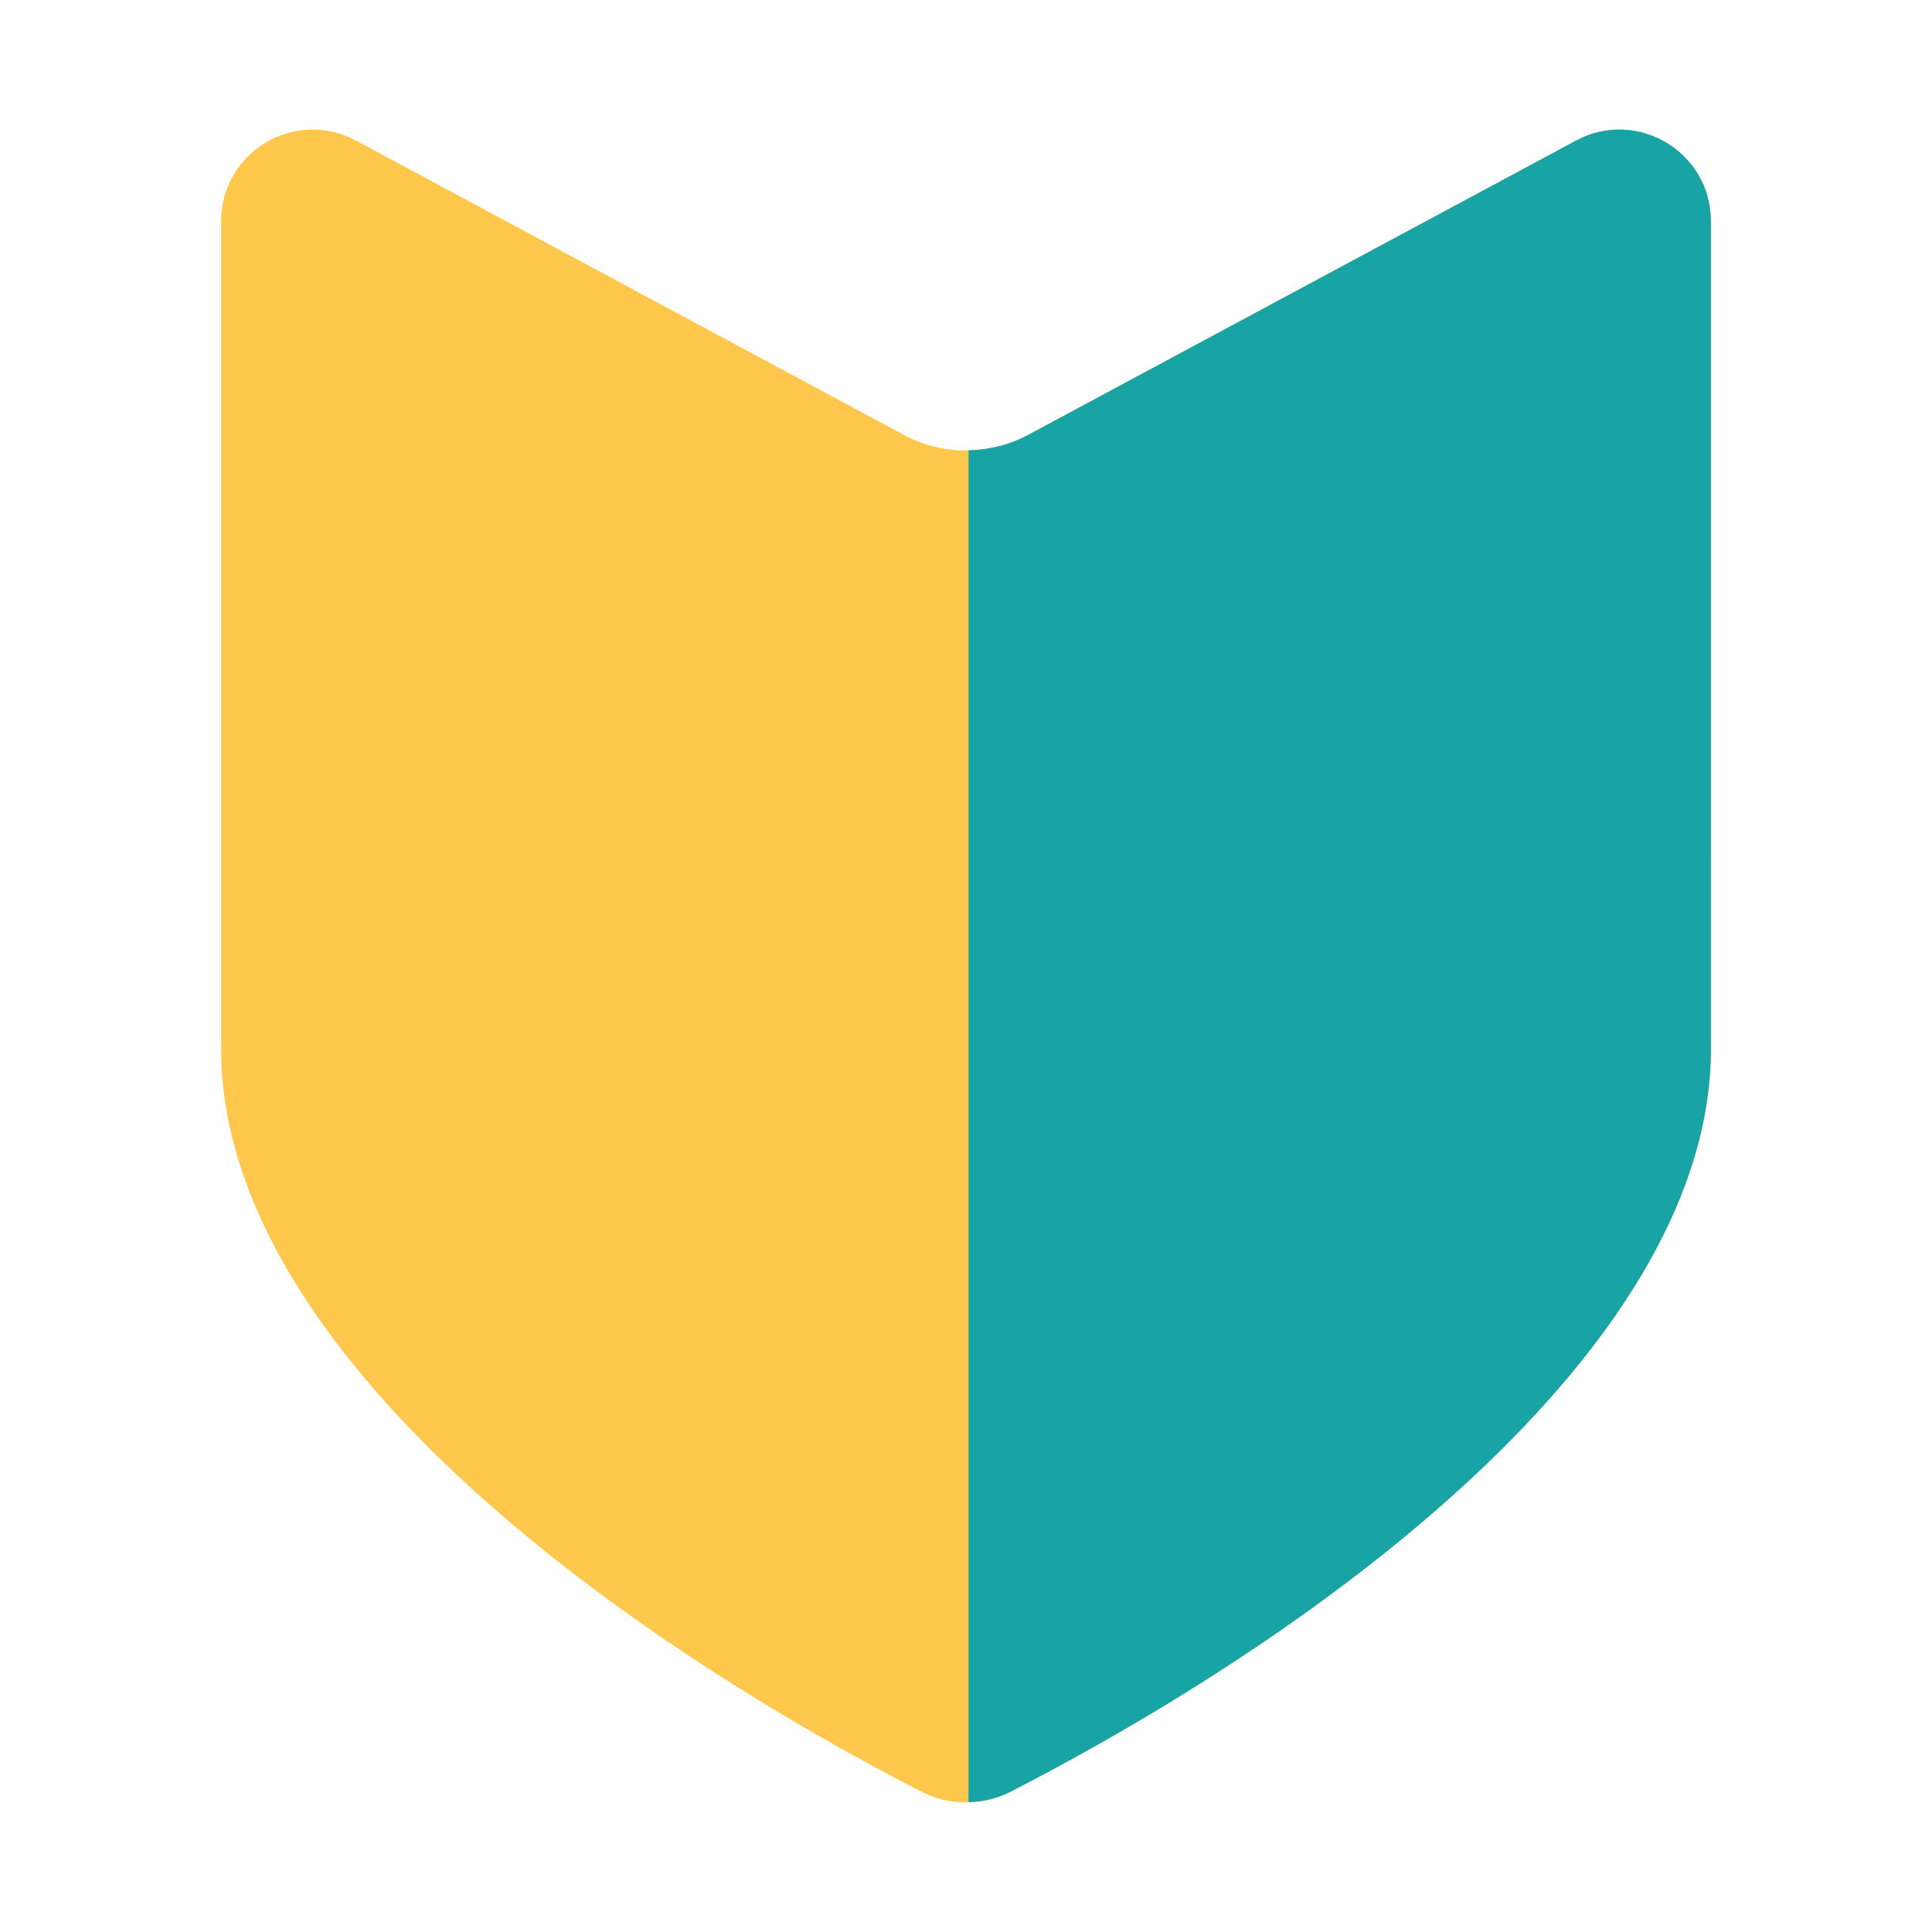 <?xml version="1.0" encoding="UTF-8"?><svg id="Layer_1" xmlns="http://www.w3.org/2000/svg" viewBox="0 0 40 40"><g id="SVGID" opacity="0"><rect width="40" height="40" fill="#fff"/></g><g><path d="m35.422,17.677v4.037c0,5.956-7.457,11.75-14.494,15.379-.581.3-1.274.3-1.856,0-7.037-3.628-14.494-9.422-14.494-15.379V4.579c0-1.433,1.529-2.347,2.791-1.669l11.342,6.093c.805.432,1.773.432,2.577,0l11.342-6.093c1.262-.678,2.791.236,2.791,1.669v13.098Z" fill="#ffc84d"/><path d="m35.422,21.715V4.579c0-1.433-1.529-2.347-2.791-1.669l-11.342,6.093c-.387.208-.812.31-1.237.318v27.991c.301-.008.602-.077.877-.219,7.037-3.628,14.494-9.423,14.494-15.379Z" fill="#18a4a4"/></g></svg>